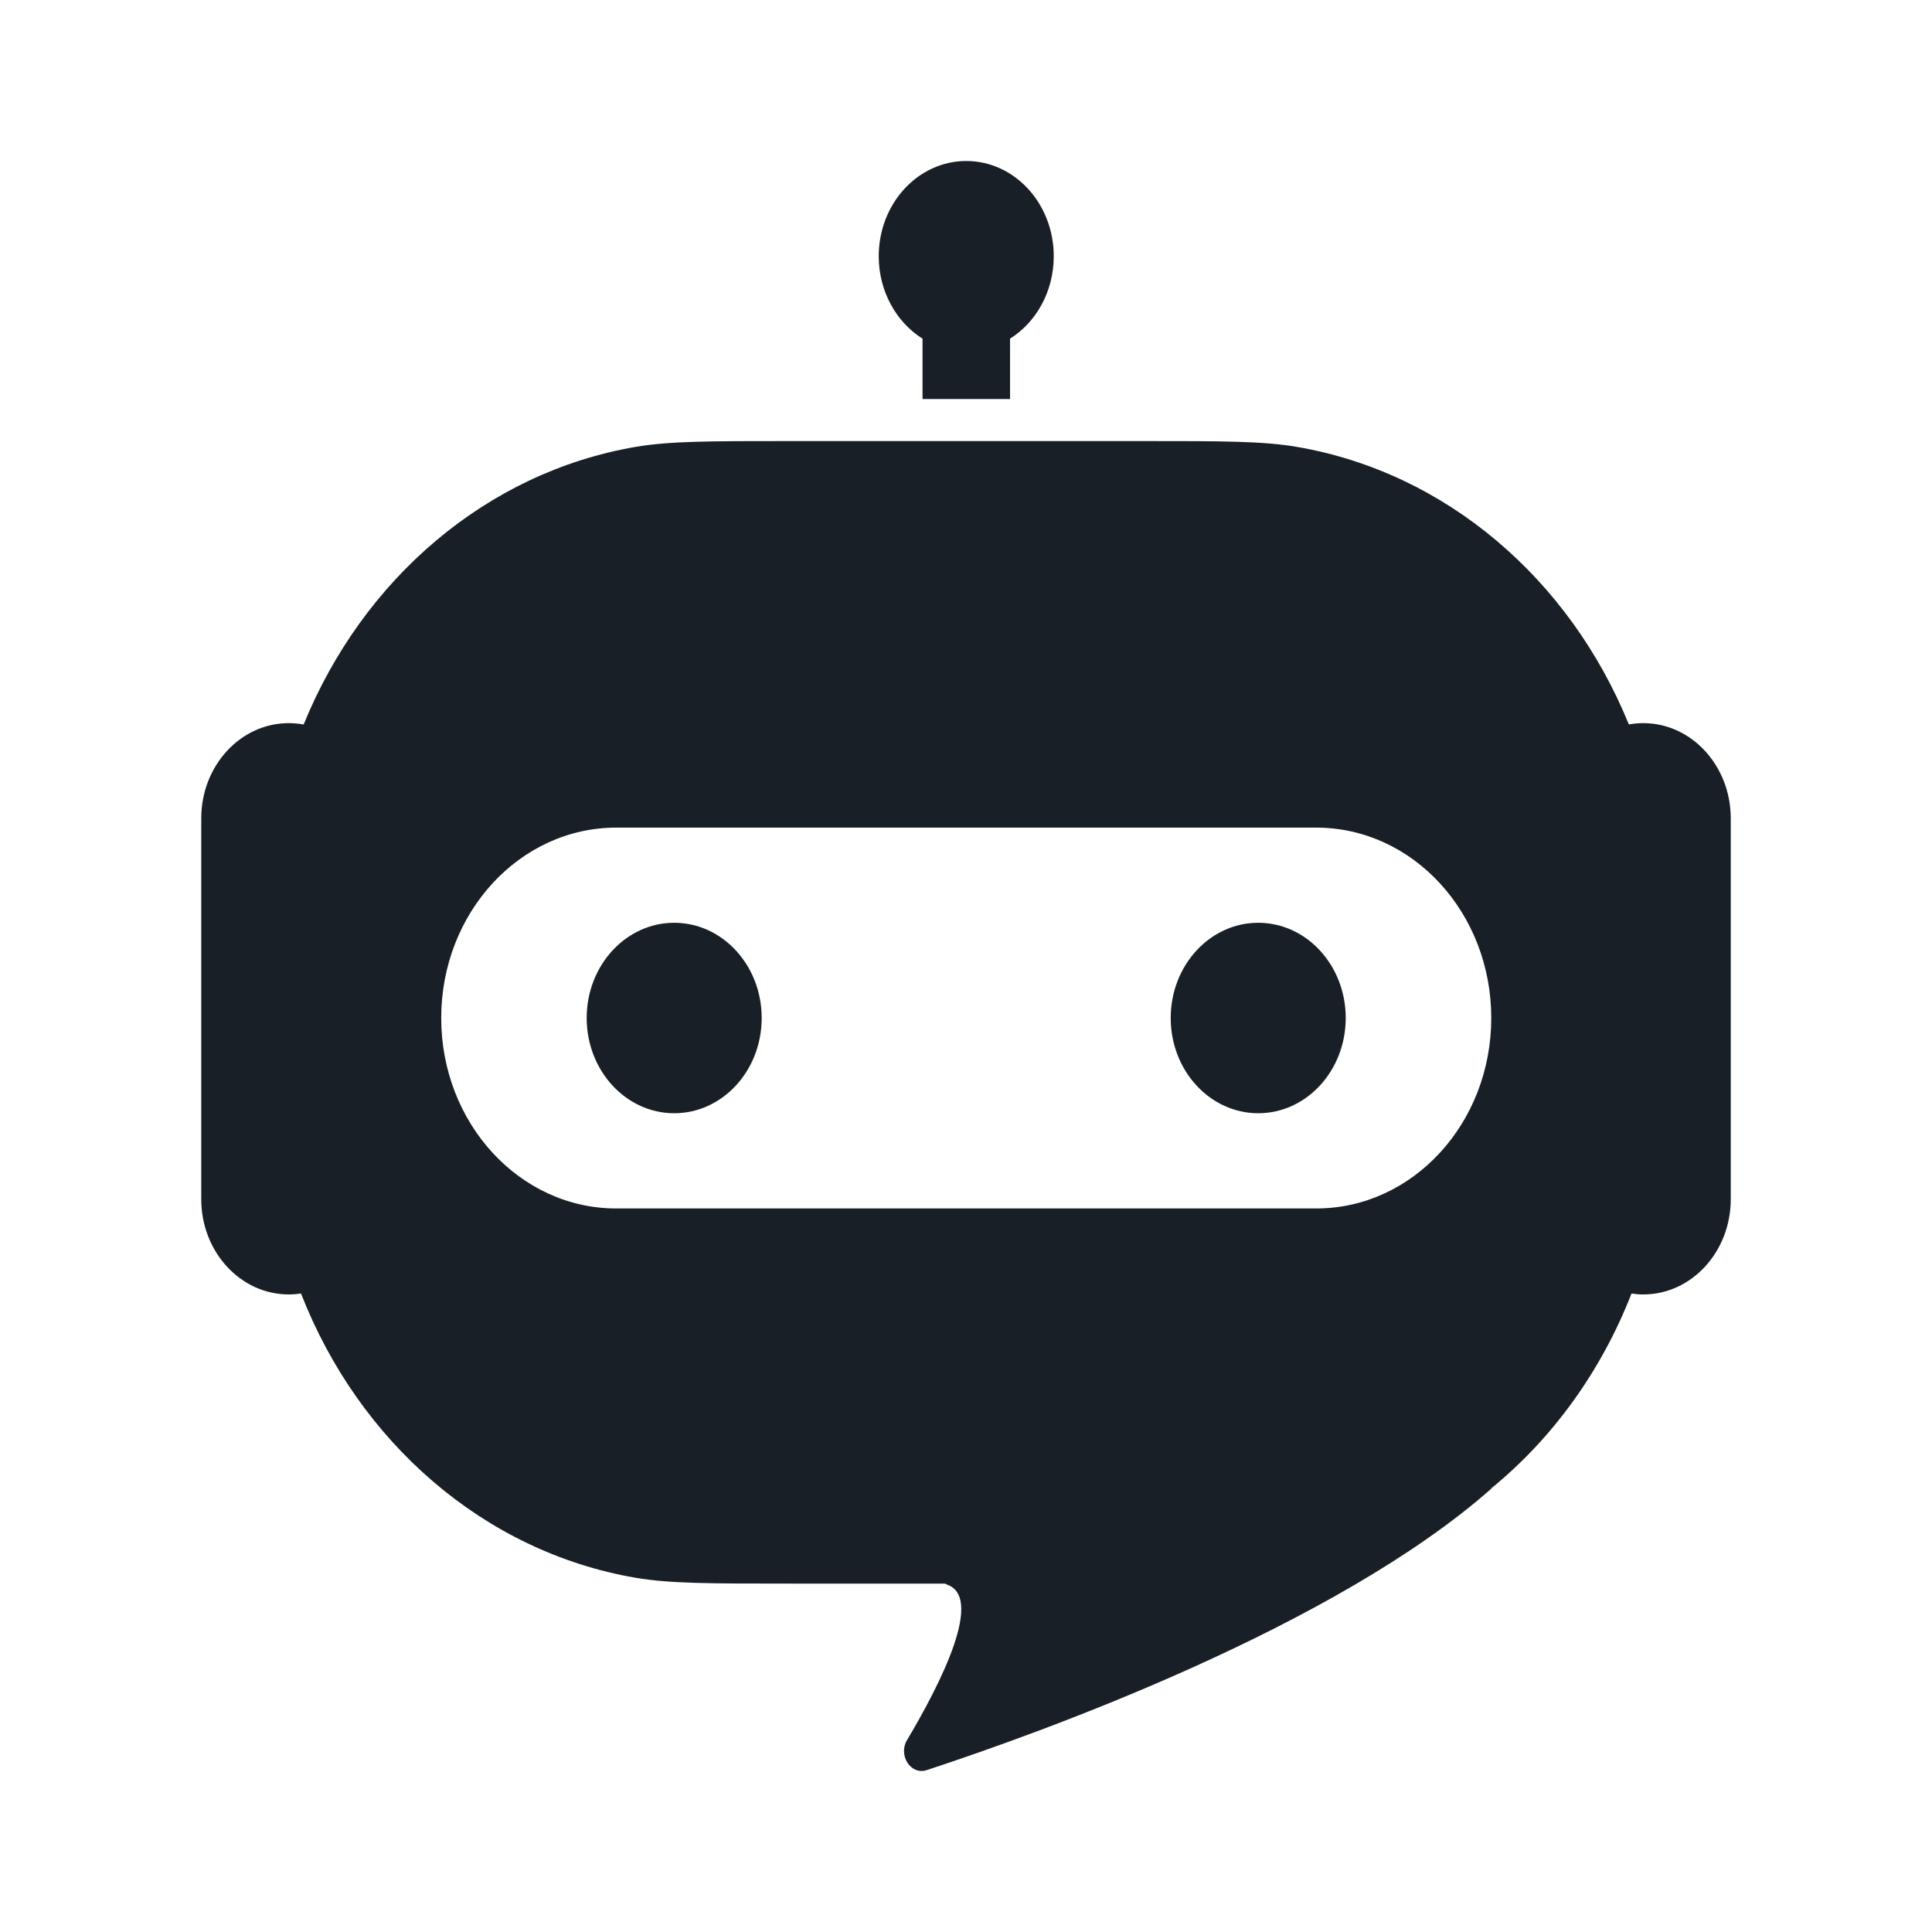 <svg width="24" height="24" viewBox="0 0 24 24" fill="none" xmlns="http://www.w3.org/2000/svg">
<path fill-rule="evenodd" clip-rule="evenodd" d="M12.547 4.207C12.872 4.003 13.09 3.621 13.09 3.183C13.09 2.53 12.604 2 12.003 2C11.403 2 10.916 2.53 10.916 3.183C10.916 3.62 11.135 4.003 11.46 4.207V4.957H12.547V4.207ZM3.587 16.08C3.639 16.08 3.689 16.076 3.739 16.068C4.459 17.915 6.012 19.275 7.892 19.599C8.315 19.672 8.82 19.672 9.829 19.672H11.759L11.74 19.677C12.249 19.81 11.681 20.921 11.267 21.617C11.155 21.806 11.314 22.054 11.512 21.989C12.943 21.519 16.584 20.21 18.53 18.489L18.524 18.49C19.285 17.869 19.89 17.036 20.267 16.069C20.315 16.076 20.364 16.08 20.413 16.08C21.013 16.08 21.5 15.55 21.5 14.897V10.166C21.5 9.513 21.013 8.983 20.413 8.983C20.352 8.983 20.292 8.989 20.234 8.999C19.5 7.195 17.966 5.871 16.114 5.552C15.692 5.479 15.187 5.479 14.177 5.479H9.829C8.82 5.479 8.315 5.479 7.892 5.552C6.04 5.871 4.506 7.196 3.772 9C3.712 8.989 3.65 8.983 3.587 8.983C2.987 8.983 2.5 9.513 2.5 10.166V14.897C2.5 15.55 2.987 16.08 3.587 16.08ZM7.655 10.281C6.455 10.281 5.481 11.34 5.481 12.646C5.481 13.953 6.455 15.012 7.655 15.012H16.351C17.551 15.012 18.525 13.953 18.525 12.646C18.525 11.34 17.551 10.281 16.351 10.281H7.655ZM9.462 12.646C9.462 13.299 8.976 13.829 8.375 13.829C7.775 13.829 7.288 13.299 7.288 12.646C7.288 11.993 7.775 11.463 8.375 11.463C8.976 11.463 9.462 11.993 9.462 12.646ZM16.717 12.646C16.717 13.299 16.231 13.829 15.63 13.829C15.03 13.829 14.543 13.299 14.543 12.646C14.543 11.993 15.03 11.463 15.63 11.463C16.231 11.463 16.717 11.993 16.717 12.646Z" fill="#181F26"/>
</svg>
